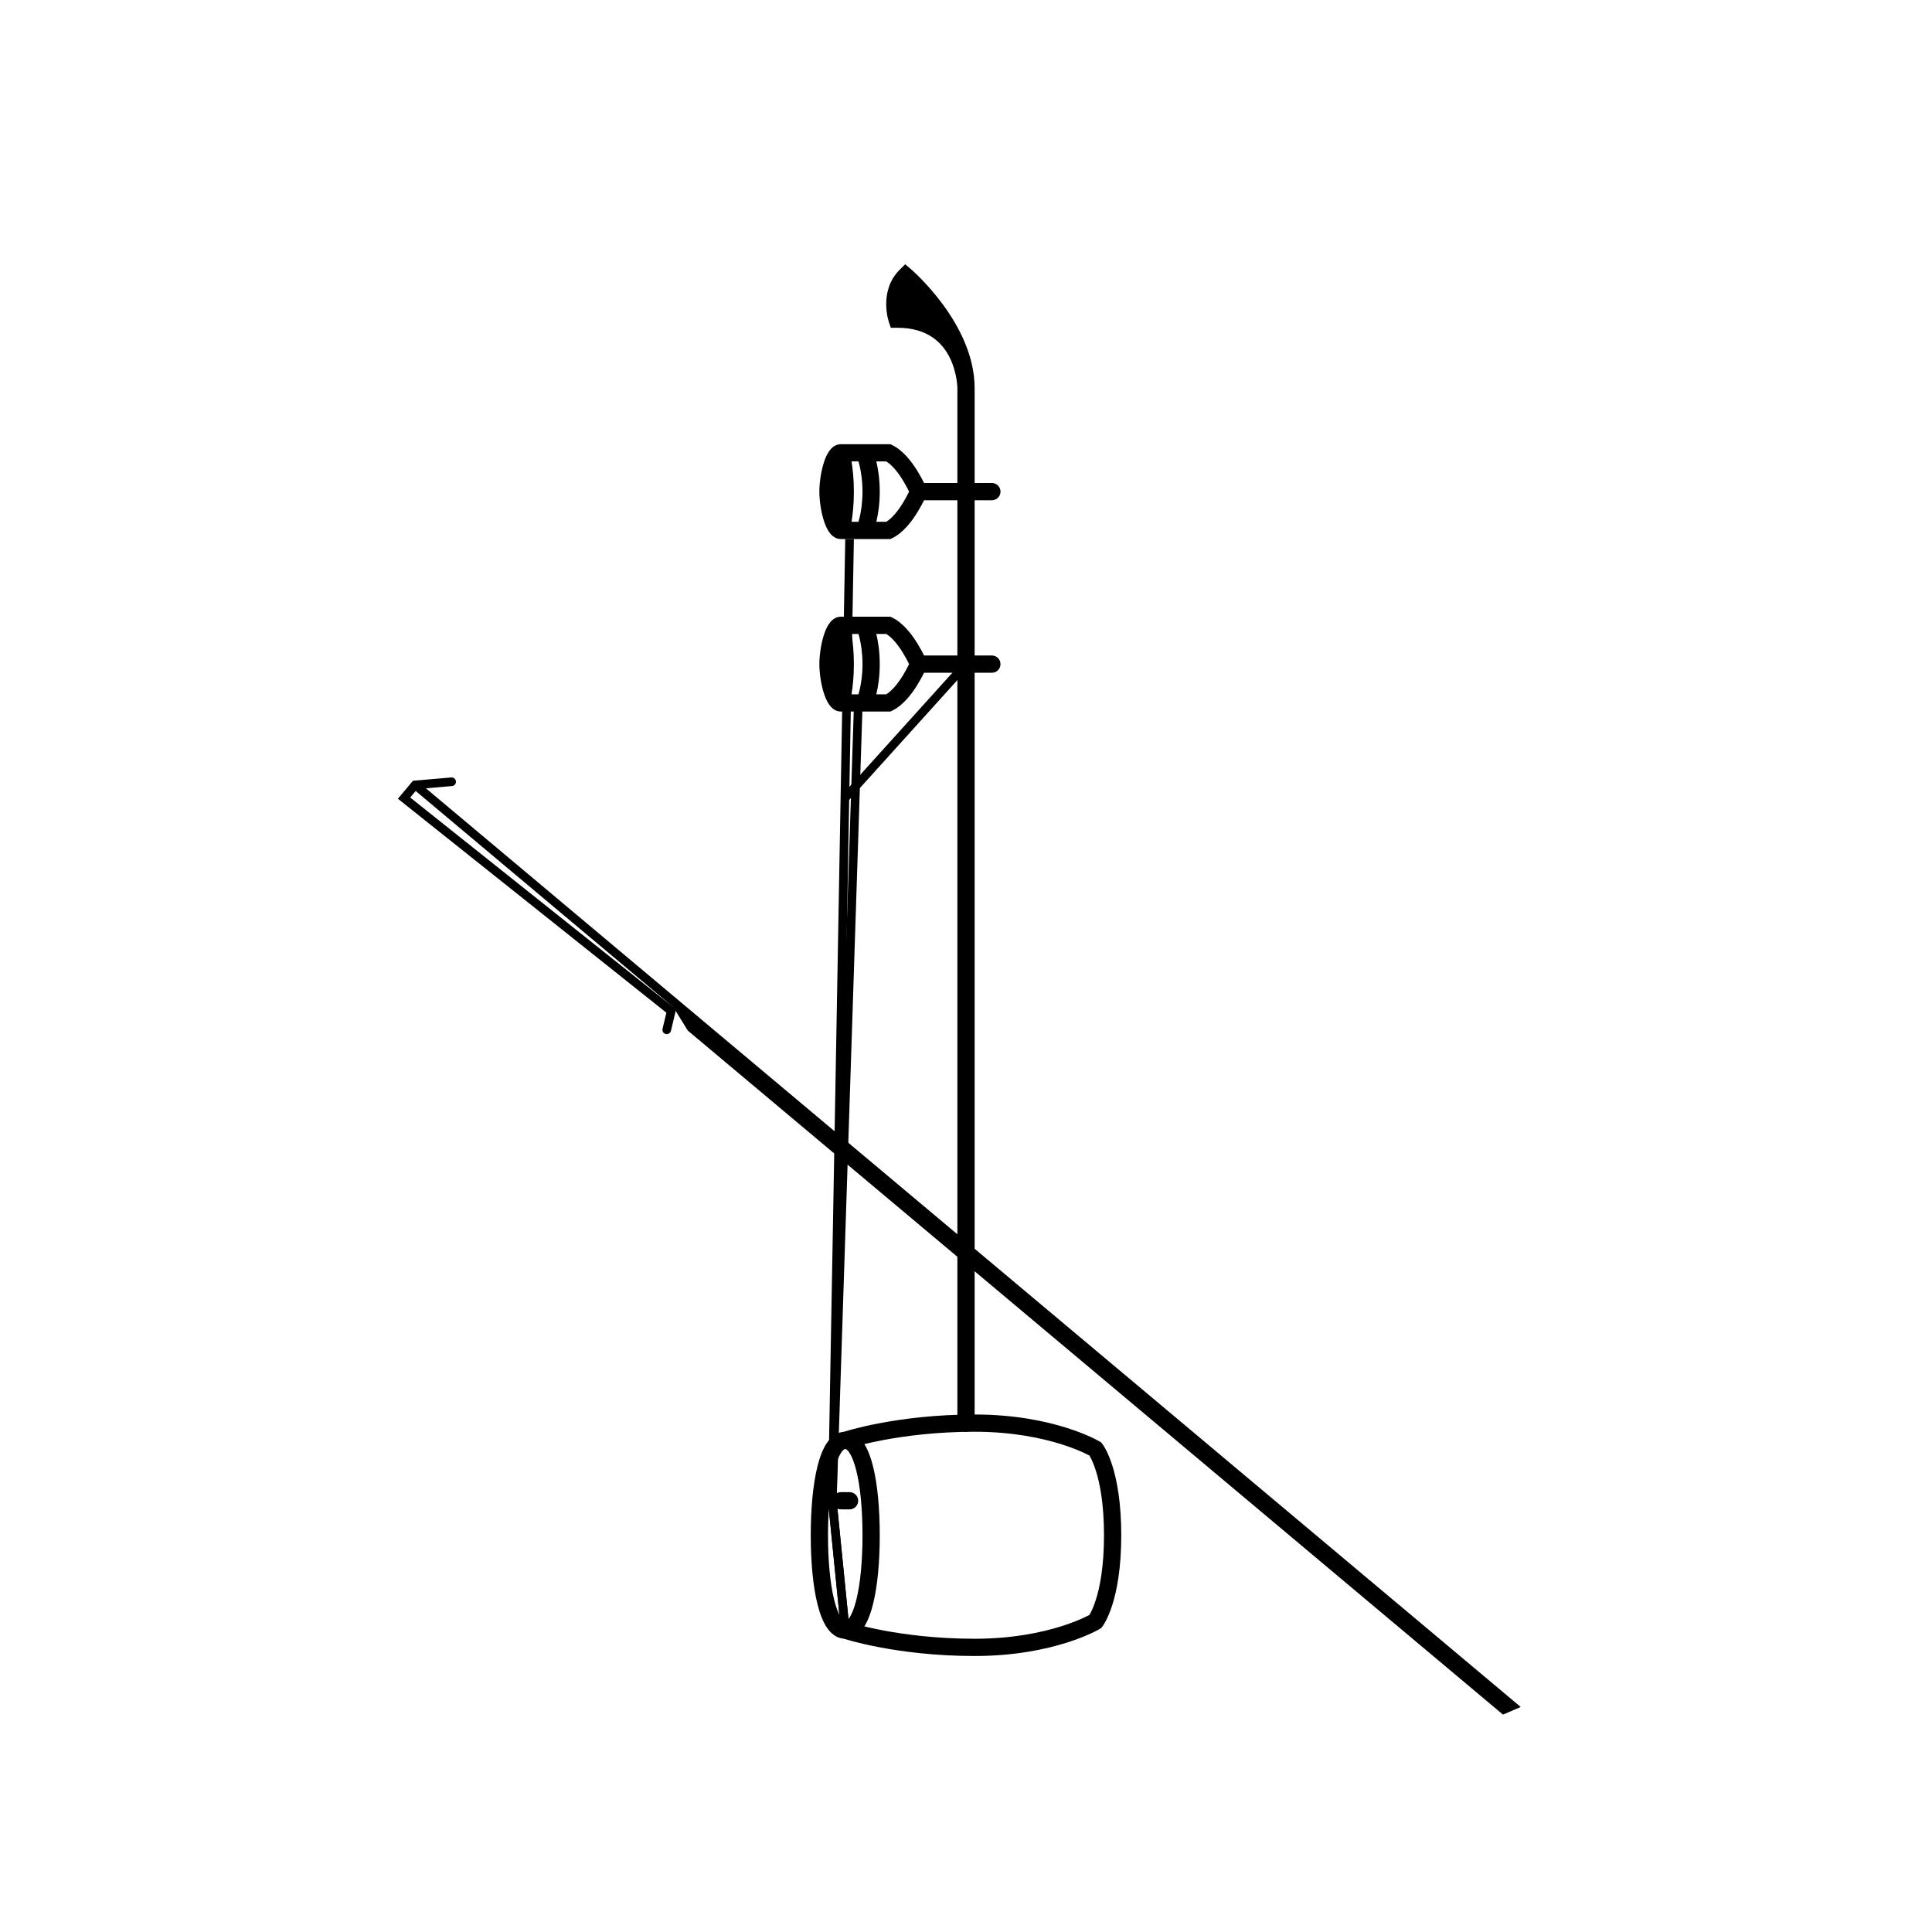 <svg width="224" height="224" viewBox="0 0 224 224" fill="none" xmlns="http://www.w3.org/2000/svg">
<path fill-rule="evenodd" clip-rule="evenodd" d="M97.822 166.007C96.937 166.077 96.291 166.667 95.855 167.32C95.389 168.02 95.042 168.959 94.78 170.007C94.252 172.119 94 174.959 94 178C94 181.041 94.252 183.881 94.78 185.993C95.042 187.041 95.389 187.98 95.855 188.68C96.291 189.333 96.937 189.923 97.822 189.993C97.867 190.007 97.922 190.024 97.987 190.043C98.178 190.101 98.458 190.182 98.82 190.279C99.545 190.472 100.6 190.727 101.938 190.982C104.613 191.492 108.427 192 113 192C117.612 192 121.214 191.231 123.676 190.454C124.907 190.065 125.852 189.674 126.497 189.377C126.82 189.228 127.067 189.102 127.237 189.012C127.322 188.967 127.388 188.93 127.434 188.904C127.457 188.891 127.476 188.88 127.489 188.872L127.505 188.863L127.511 188.86L127.513 188.858C127.513 188.858 127.514 188.857 127 188L127.514 188.857L127.669 188.765L127.781 188.625L127 188C127.781 188.625 127.782 188.624 127.782 188.624L127.785 188.62L127.789 188.614L127.801 188.599C127.809 188.588 127.819 188.575 127.831 188.558C127.855 188.526 127.885 188.482 127.921 188.428C127.993 188.319 128.087 188.166 128.195 187.963C128.411 187.557 128.685 186.954 128.952 186.117C129.488 184.443 130 181.839 130 178C130 174.161 129.488 171.557 128.952 169.883C128.685 169.046 128.411 168.443 128.195 168.037C128.087 167.834 127.993 167.681 127.921 167.572C127.885 167.518 127.855 167.474 127.831 167.442C127.819 167.425 127.809 167.412 127.801 167.401L127.789 167.386L127.785 167.38L127.782 167.376C127.782 167.376 127.781 167.375 127 168L127.781 167.375L127.669 167.235L127.514 167.143L127 168C127.514 167.143 127.514 167.143 127.514 167.143L127.513 167.142L127.511 167.14L127.505 167.137L127.489 167.128C127.476 167.12 127.457 167.109 127.434 167.096C127.388 167.07 127.322 167.033 127.237 166.988C127.067 166.898 126.82 166.772 126.497 166.623C125.852 166.326 124.907 165.935 123.676 165.546C121.214 164.769 117.612 164 113 164C108.427 164 104.613 164.508 101.938 165.018C100.6 165.273 99.545 165.528 98.82 165.721C98.458 165.818 98.178 165.899 97.987 165.957C97.922 165.976 97.867 165.993 97.822 166.007ZM100.216 167.431C100.647 168.118 100.972 169.014 101.22 170.007C101.748 172.119 102 174.959 102 178C102 181.041 101.748 183.881 101.22 185.993C100.972 186.986 100.647 187.882 100.216 188.569C100.795 188.708 101.498 188.863 102.312 189.018C104.887 189.508 108.573 190 113 190C117.388 190 120.786 189.269 123.074 188.546C124.218 188.185 125.085 187.826 125.659 187.561C125.946 187.428 126.16 187.32 126.298 187.246C126.3 187.245 126.303 187.244 126.305 187.242C126.339 187.186 126.381 187.113 126.43 187.022C126.589 186.725 126.815 186.233 127.048 185.508C127.512 184.057 128 181.661 128 178C128 174.339 127.512 171.943 127.048 170.492C126.815 169.767 126.589 169.275 126.43 168.978C126.381 168.887 126.339 168.814 126.305 168.758C126.303 168.756 126.3 168.755 126.298 168.754C126.16 168.68 125.946 168.572 125.659 168.439C125.085 168.174 124.218 167.815 123.074 167.454C120.786 166.731 117.388 166 113 166C108.573 166 104.887 166.492 102.312 166.982C101.498 167.137 100.795 167.292 100.216 167.431ZM96.72 170.493C96.248 172.381 96 175.041 96 178C96 180.959 96.248 183.619 96.72 185.507C96.958 186.459 97.236 187.145 97.52 187.57C97.805 187.999 97.977 188 98 188C98.023 188 98.195 187.999 98.48 187.57C98.764 187.145 99.042 186.459 99.28 185.507C99.752 183.619 100 180.959 100 178C100 175.041 99.752 172.381 99.28 170.493C99.042 169.541 98.764 168.855 98.48 168.43C98.195 168.001 98.023 168 98 168C97.977 168 97.805 168.001 97.52 168.43C97.236 168.855 96.958 169.541 96.72 170.493Z" fill="black"/>
<path fill-rule="evenodd" clip-rule="evenodd" d="M96.5 174C96.5 173.448 96.948 173 97.5 173H98.5C99.052 173 99.5 173.448 99.5 174C99.5 174.552 99.052 175 98.5 175H97.5C96.948 175 96.5 174.552 96.5 174Z" fill="black"/>
<path fill-rule="evenodd" clip-rule="evenodd" d="M97.001 173.983L100 82.016L99 81.984L95.999 174.017L97.502 189.05L98.497 188.95L97.001 173.983Z" fill="black"/>
<path fill-rule="evenodd" clip-rule="evenodd" d="M112.371 77.335L98.371 92.835L97.629 92.165L111.629 76.665L112.371 77.335Z" fill="black"/>
<path fill-rule="evenodd" clip-rule="evenodd" d="M97 173.98L99 62.509L98 62.491L95.999 174.021L97.502 189.05L98.498 188.95L97 173.98Z" fill="black"/>
<path fill-rule="evenodd" clip-rule="evenodd" d="M98.728 73.5H99.534C99.572 73.63 99.612 73.781 99.653 73.95C99.825 74.666 100 75.712 100 77C100 78.288 99.825 79.334 99.653 80.05C99.612 80.219 99.572 80.37 99.534 80.5H98.728C98.731 80.481 98.734 80.462 98.737 80.442C98.87 79.617 99 78.439 99 77C99 75.561 98.87 74.383 98.737 73.558C98.734 73.538 98.731 73.519 98.728 73.5ZM101.602 80.5H102.75C103.416 80.101 104.091 79.268 104.654 78.362C104.944 77.894 105.178 77.451 105.339 77.125C105.361 77.081 105.381 77.039 105.4 77C105.381 76.961 105.361 76.919 105.339 76.875C105.178 76.549 104.944 76.106 104.654 75.638C104.091 74.732 103.416 73.899 102.75 73.5H101.602C101.803 74.344 102 75.541 102 77C102 78.459 101.803 79.656 101.602 80.5ZM107.138 76C107.136 75.996 107.134 75.993 107.132 75.989C106.951 75.622 106.686 75.12 106.353 74.583C105.719 73.561 104.716 72.212 103.431 71.598L103.227 71.5H97.5C96.744 71.5 96.284 72.072 96.071 72.4C95.818 72.79 95.624 73.281 95.477 73.771C95.179 74.759 95 75.981 95 77C95 78.019 95.179 79.241 95.477 80.229C95.624 80.719 95.818 81.21 96.071 81.6C96.284 81.928 96.744 82.5 97.5 82.5H103.227L103.431 82.402C104.716 81.788 105.719 80.439 106.353 79.417C106.686 78.88 106.951 78.378 107.132 78.011C107.134 78.007 107.136 78.004 107.138 78H115C115.552 78 116 77.552 116 77C116 76.448 115.552 76 115 76H107.138Z" fill="black"/>
<path fill-rule="evenodd" clip-rule="evenodd" d="M98.728 53.5H99.534C99.572 53.63 99.612 53.781 99.653 53.95C99.825 54.666 100 55.712 100 57C100 58.288 99.825 59.334 99.653 60.05C99.612 60.219 99.572 60.37 99.534 60.5H98.728C98.731 60.481 98.734 60.462 98.737 60.442C98.87 59.617 99 58.439 99 57C99 55.561 98.87 54.383 98.737 53.558C98.734 53.538 98.731 53.519 98.728 53.5ZM101.602 60.5H102.75C103.416 60.101 104.091 59.268 104.654 58.362C104.944 57.894 105.178 57.452 105.339 57.125C105.361 57.081 105.381 57.039 105.4 57C105.381 56.961 105.361 56.919 105.339 56.875C105.178 56.548 104.944 56.106 104.654 55.638C104.091 54.732 103.416 53.899 102.75 53.5H101.602C101.803 54.344 102 55.541 102 57C102 58.459 101.803 59.656 101.602 60.5ZM107.138 56C107.136 55.996 107.134 55.993 107.132 55.989C106.951 55.622 106.686 55.12 106.353 54.583C105.719 53.561 104.716 52.212 103.431 51.598L103.227 51.5H97.5C96.744 51.5 96.284 52.072 96.071 52.4C95.818 52.791 95.624 53.281 95.477 53.771C95.179 54.759 95 55.981 95 57C95 58.019 95.179 59.241 95.477 60.229C95.624 60.719 95.818 61.209 96.071 61.6C96.284 61.928 96.744 62.5 97.5 62.5H103.227L103.431 62.402C104.716 61.788 105.719 60.439 106.353 59.417C106.686 58.88 106.951 58.378 107.132 58.011C107.134 58.007 107.136 58.004 107.138 58H115C115.552 58 116 57.552 116 57C116 56.448 115.552 56 115 56H107.138Z" fill="black"/>
<path d="M105 32C105 32 112 38 112 45C112 45 112 37 104 37C104 37 103 34 105 32Z" fill="black"/>
<path fill-rule="evenodd" clip-rule="evenodd" d="M105.651 31.241L105 32C105.651 31.241 105.651 31.241 105.651 31.241L105.654 31.243L105.659 31.248L105.678 31.264C105.693 31.278 105.716 31.297 105.744 31.322C105.8 31.372 105.88 31.445 105.981 31.539C106.183 31.726 106.468 31.999 106.809 32.348C107.489 33.045 108.396 34.049 109.305 35.282C111.103 37.722 113 41.184 113 45V165C113 165.552 112.552 166 112 166C111.448 166 111 165.552 111 165V45.001L111 44.993C111 44.984 110.999 44.967 110.999 44.943C110.997 44.897 110.994 44.823 110.987 44.727C110.973 44.535 110.945 44.254 110.889 43.914C110.775 43.23 110.548 42.333 110.106 41.447C109.665 40.566 109.02 39.715 108.07 39.082C107.127 38.453 105.825 38 104 38H103.279L103.051 37.316L104 37C103.051 37.316 103.051 37.317 103.051 37.316L103.051 37.315L103.05 37.313L103.049 37.308L103.045 37.295C103.041 37.285 103.037 37.273 103.033 37.257C103.023 37.226 103.011 37.183 102.996 37.13C102.967 37.025 102.931 36.877 102.894 36.696C102.822 36.336 102.75 35.831 102.75 35.25C102.75 34.096 103.039 32.547 104.293 31.293L104.948 30.638L105.651 31.241ZM104.95 36.688C104.95 36.688 104.95 36.688 104.95 36.688V36.688ZM104.808 36.026C104.775 35.803 104.75 35.538 104.75 35.25C104.75 34.682 104.845 34.067 105.133 33.498C105.211 33.575 105.292 33.658 105.378 33.746C106.011 34.393 106.854 35.326 107.695 36.468C107.756 36.551 107.817 36.635 107.878 36.72C106.995 36.348 105.977 36.103 104.808 36.026Z" fill="black"/>
<path fill-rule="evenodd" clip-rule="evenodd" d="M52.862 90.595C52.887 90.871 52.683 91.113 52.408 91.137L49.38 91.398L176.313 197.908L174.26 198.796L79.742 119.486L78.34 117.208L77.791 119.515C77.727 119.784 77.457 119.95 77.188 119.885C76.919 119.821 76.753 119.551 76.817 119.282L77.261 117.415L46.132 92.606L47.88 90.523L52.319 90.14C52.595 90.116 52.838 90.32 52.862 90.595ZM78.081 116.787L78.084 116.792L47.559 92.465L48.194 91.709L78.081 116.787Z" fill="black"/>
</svg>
